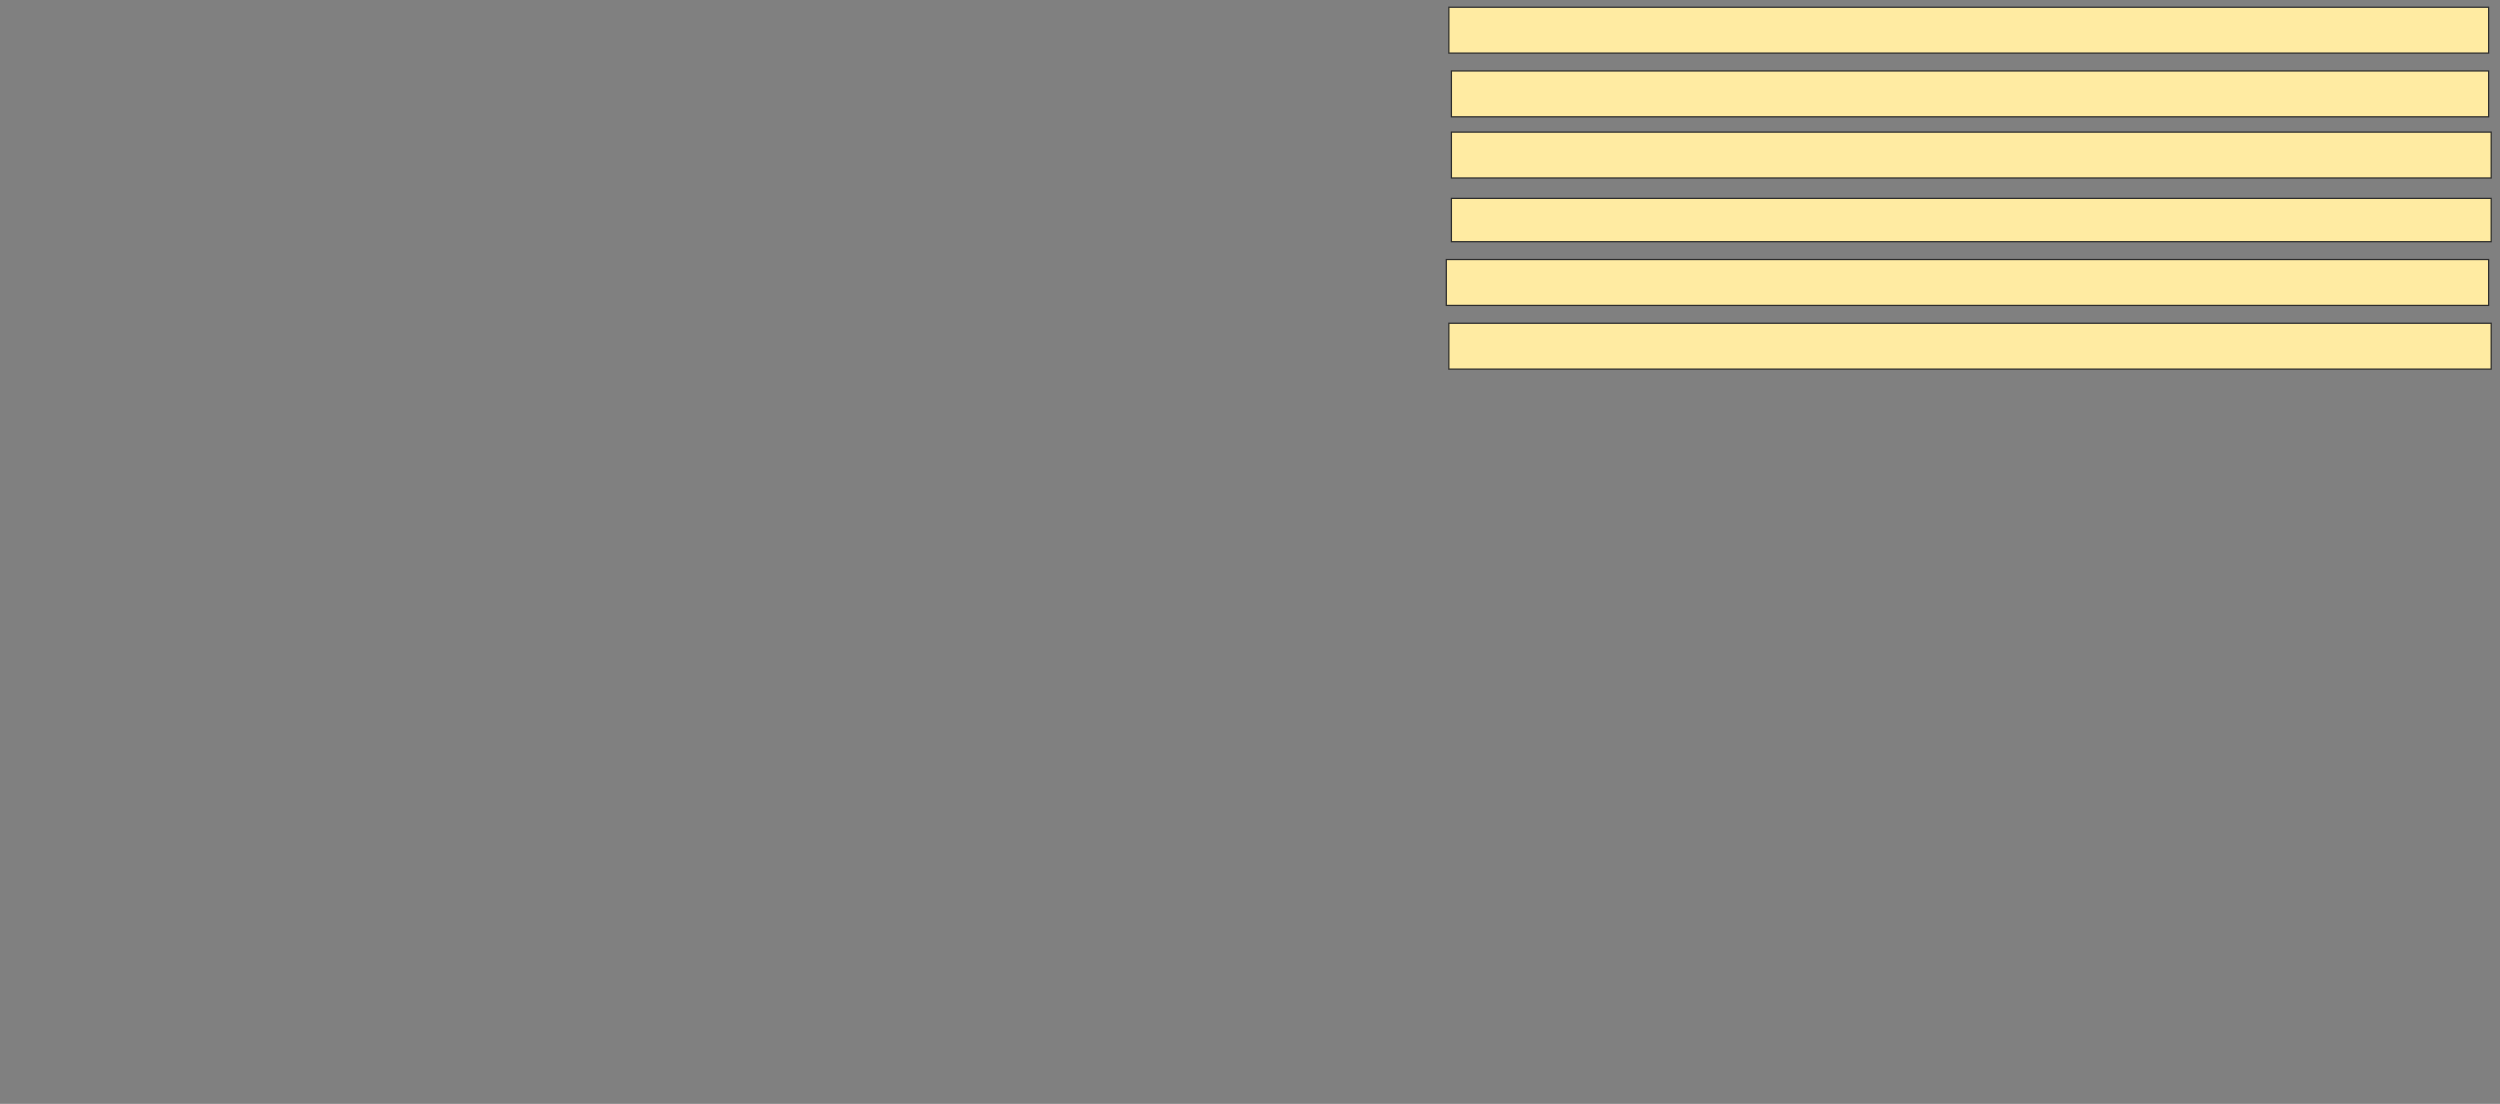 <svg xmlns="http://www.w3.org/2000/svg" width="2002" height="884">
 <rect width="100%" height="100%" fill="#808080" stroke="none"/>
 <!-- Created with Image Occlusion Enhanced -->
 <g>
  <title>Labels</title>
 </g>
 <g>
  <title>Masks</title>
  <rect id="d2b34bef369341cbaa616604a64e88cd-ao-1" height="36.735" width="834.694" y="207.837" x="1158.204" stroke="#2D2D2D" fill="#FFEBA2"/>
  <rect id="d2b34bef369341cbaa616604a64e88cd-ao-2" height="36.735" width="832.653" y="105.796" x="1162.286" stroke="#2D2D2D" fill="#FFEBA2"/>
  <rect id="d2b34bef369341cbaa616604a64e88cd-ao-3" height="36.735" width="832.653" y="5.796" x="1160.245" stroke="#2D2D2D" fill="#FFEBA2"/>
  <rect id="d2b34bef369341cbaa616604a64e88cd-ao-4" height="36.735" width="834.694" y="258.857" x="1160.245" stroke="#2D2D2D" fill="#FFEBA2"/>
  <rect id="d2b34bef369341cbaa616604a64e88cd-ao-5" height="34.694" width="832.653" y="158.857" x="1162.286" stroke="#2D2D2D" fill="#FFEBA2"/>
  <rect id="d2b34bef369341cbaa616604a64e88cd-ao-6" height="36.735" width="830.612" y="56.816" x="1162.286" stroke="#2D2D2D" fill="#FFEBA2"/>
 </g>
</svg>